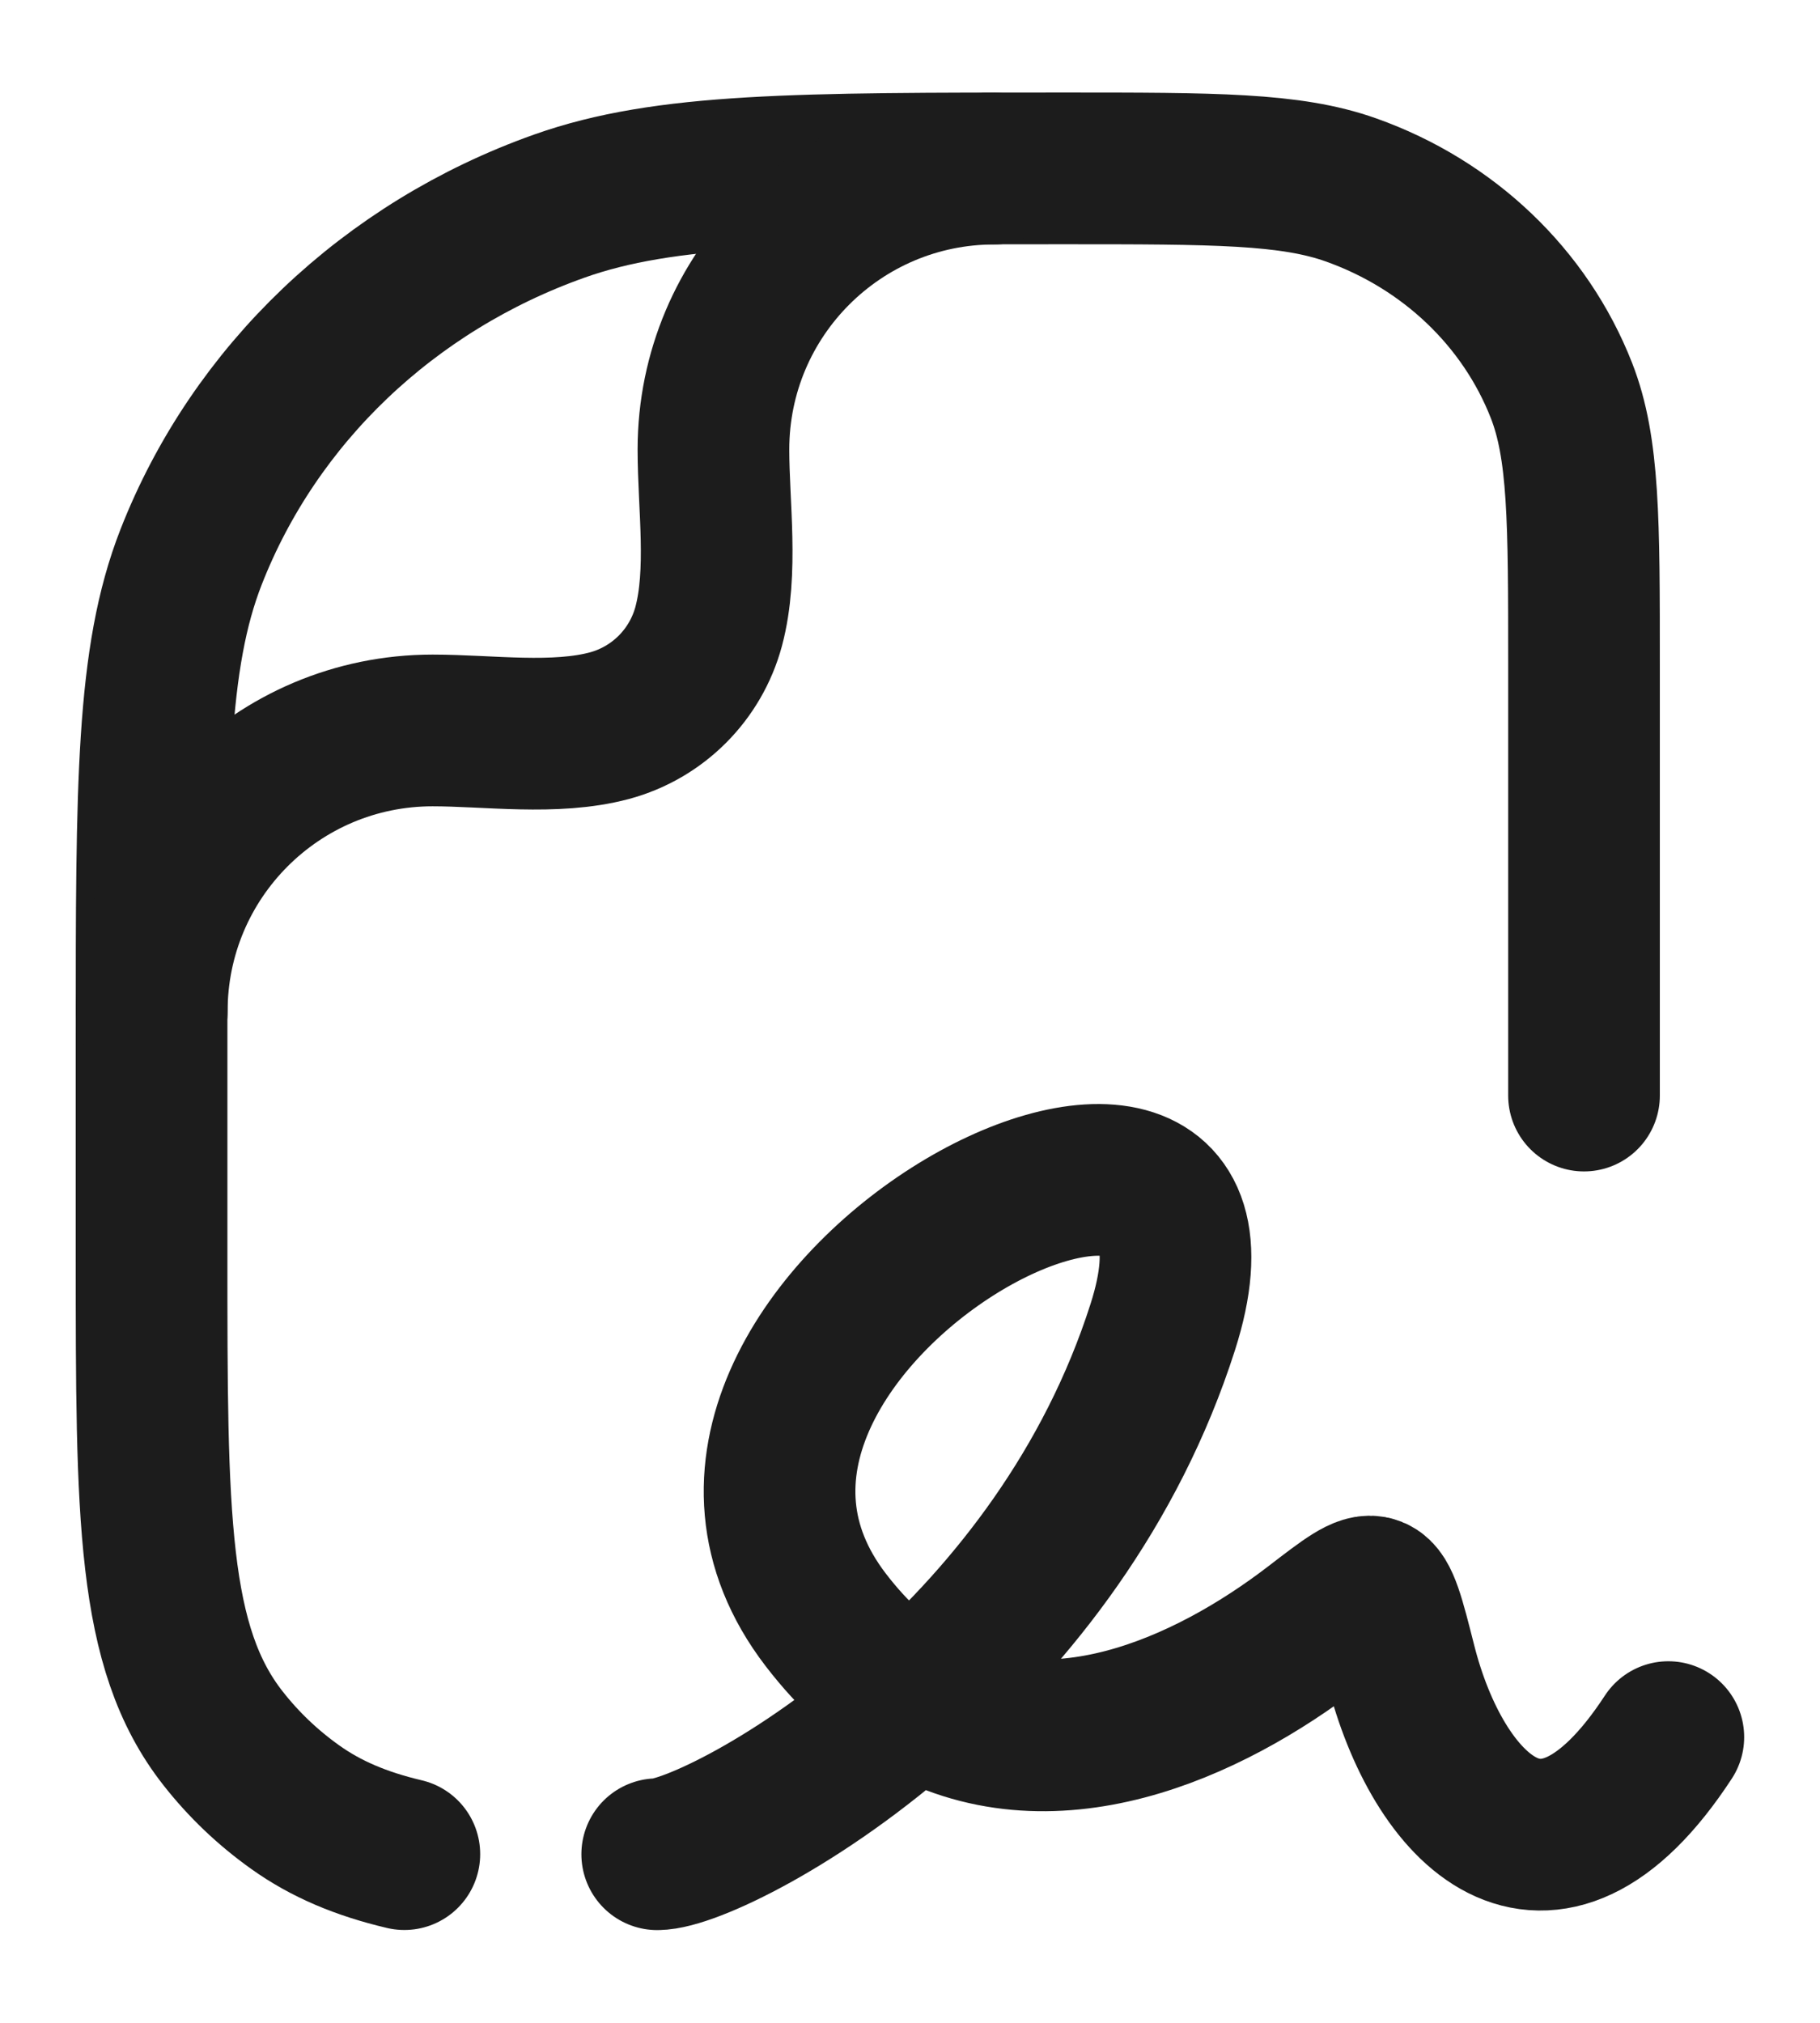<svg width="18" height="20" viewBox="0 0 18 20" fill="none" xmlns="http://www.w3.org/2000/svg">
<path d="M6.5 18.333C6.8 18.333 7.909 17.826 9.041 16.814M9.041 16.814C10.007 15.951 10.989 14.72 11.5 13.12C12.611 9.645 5.944 13.12 8.167 16.016C8.44 16.372 8.735 16.633 9.041 16.814ZM9.041 16.814C10.377 17.604 11.943 16.894 13.004 16.078C13.328 15.829 13.49 15.704 13.586 15.743C13.683 15.781 13.74 16.005 13.853 16.451C14.215 17.88 15.285 19.034 16.5 17.175" stroke="#1C1C1C" stroke-width="1.5" stroke-linecap="round" stroke-linejoin="round"/>
<path d="M15.666 10.832L15.666 6.574C15.666 5.146 15.666 4.431 15.443 3.861C15.084 2.944 14.325 2.22 13.362 1.878C12.763 1.665 12.014 1.665 10.514 1.665C7.891 1.665 6.579 1.665 5.531 2.038C3.847 2.636 2.518 3.902 1.89 5.507C1.499 6.506 1.499 7.756 1.499 10.256L1.499 12.404C1.499 14.993 1.499 16.288 2.206 17.187C2.408 17.445 2.648 17.674 2.919 17.867C3.224 18.085 3.574 18.232 3.999 18.332" stroke="#1C1C1C" stroke-width="1.5" stroke-linecap="round" stroke-linejoin="round"/>
<path d="M1.501 10C1.501 8.466 2.744 7.222 4.278 7.222C4.833 7.222 5.487 7.319 6.027 7.175C6.506 7.046 6.88 6.672 7.009 6.193C7.153 5.653 7.056 4.999 7.056 4.444C7.056 2.91 8.3 1.667 9.834 1.667" stroke="#1C1C1C" stroke-width="1.5" stroke-linecap="round" stroke-linejoin="round"/>
</svg>
